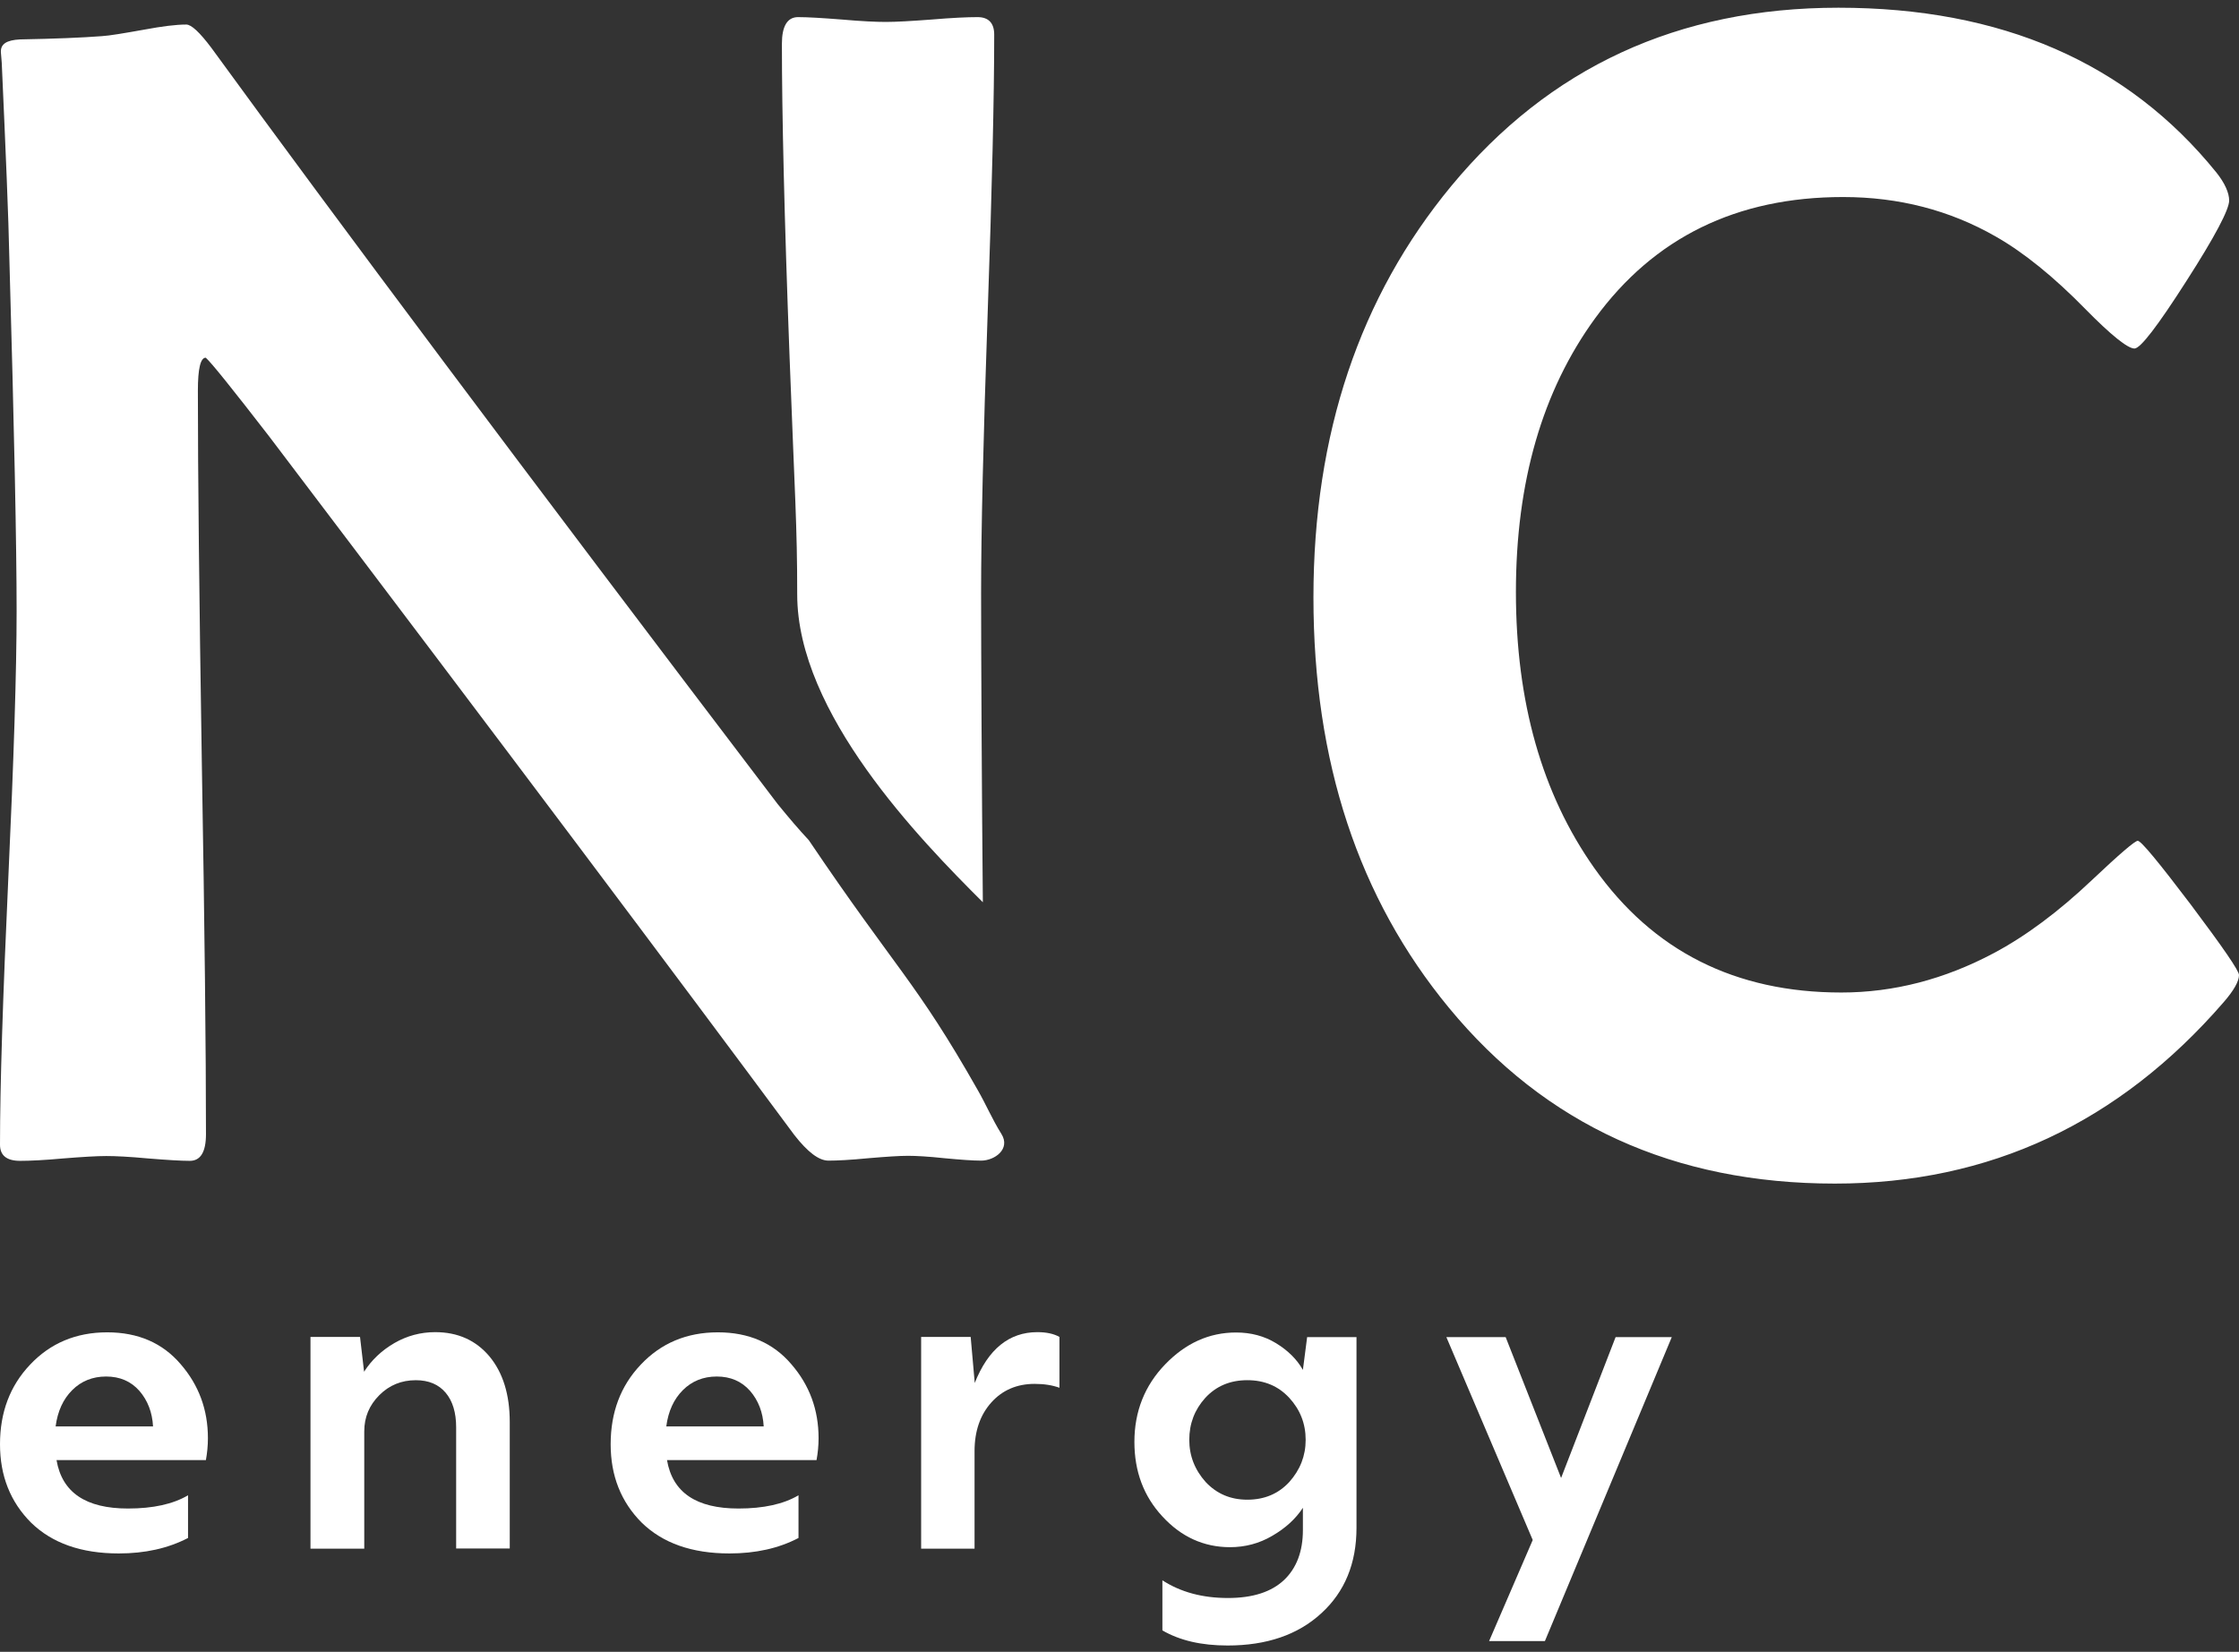 <svg width="145" height="107" viewBox="0 0 145 107" fill="none" xmlns="http://www.w3.org/2000/svg">
<rect x="0" y="0" width="145" height="107" fill="#333333" stroke="none"/>
<path d="M64.386 2.242C64.386 6.235 64.245 12.268 63.961 20.325C63.678 28.382 63.537 34.428 63.537 38.435C63.537 42.216 63.579 50.882 63.65 58.444C59.558 54.366 51.628 46.209 51.628 38.506C51.628 33.989 51.472 32.12 51.132 23.086C50.792 14.052 50.637 7.312 50.637 2.837C50.637 1.69 50.991 1.109 51.685 1.109C52.308 1.109 53.242 1.166 54.517 1.265C55.791 1.378 56.74 1.421 57.363 1.421C58.028 1.421 59.02 1.364 60.336 1.265C61.667 1.152 62.645 1.109 63.31 1.109C64.004 1.109 64.386 1.478 64.386 2.242Z" fill="white"/>
<path d="M145 63.159C145 63.569 144.66 64.164 144.009 64.915C137.226 72.745 128.843 76.668 118.832 76.668C108.41 76.668 100.07 72.858 93.825 65.269C87.977 58.174 85.06 49.338 85.06 38.704C85.06 28.098 88.062 19.22 93.981 12.055C100.325 4.38 108.665 0.5 119.059 0.5C129.594 0.5 137.764 4.04 143.527 11.163C144.094 11.871 144.363 12.508 144.363 12.989C144.363 13.57 143.442 15.326 141.587 18.214C139.732 21.117 138.614 22.576 138.231 22.576C137.792 22.576 136.716 21.712 135.045 20.013C133.006 17.931 131.066 16.359 129.254 15.326C126.266 13.612 122.967 12.763 119.356 12.763C112.474 12.763 107.122 15.382 103.298 20.622C99.886 25.309 98.172 31.213 98.172 38.35C98.172 45.459 99.857 51.42 103.242 56.22C107.051 61.615 112.389 64.291 119.243 64.291C122.655 64.291 125.94 63.428 129.112 61.743C131.194 60.638 133.318 59.052 135.47 57.013C137.269 55.314 138.26 54.464 138.444 54.464C138.656 54.464 139.789 55.838 141.871 58.585C143.952 61.36 145 62.876 145 63.159ZM63.31 70.593C63.848 71.527 64.273 72.533 64.853 73.453C65.462 74.43 64.415 75.181 63.537 75.181C62.998 75.181 62.22 75.124 61.172 75.025C60.124 74.912 59.317 74.869 58.807 74.869C58.241 74.869 57.391 74.926 56.23 75.025C55.069 75.138 54.219 75.181 53.653 75.181C53.03 75.181 52.308 74.628 51.444 73.524C43.953 63.414 32.639 48.333 17.431 28.268C15.066 25.209 13.693 23.496 13.325 23.17C12.985 23.17 12.815 23.878 12.815 25.309C12.815 30.661 12.9 38.676 13.07 49.395C13.254 60.1 13.339 68.129 13.339 73.467C13.339 74.628 12.985 75.195 12.291 75.195C11.71 75.195 10.804 75.138 9.586 75.039C8.383 74.926 7.477 74.883 6.882 74.883C6.259 74.883 5.324 74.94 4.092 75.039C2.875 75.152 1.926 75.195 1.303 75.195C0.425 75.195 0 74.841 0 74.147C0 70.338 0.184 64.589 0.538 56.886C0.892 49.211 1.076 43.434 1.076 39.568C1.076 35.377 0.92 27.801 0.609 16.869C0.552 14.023 0.368 9.761 0.113 4.068L0.057 3.389C0.028 2.851 0.425 2.596 1.303 2.553C3.568 2.511 5.324 2.44 6.599 2.341C7.094 2.312 8 2.157 9.36 1.916C10.493 1.704 11.399 1.59 12.065 1.59C12.39 1.59 12.928 2.086 13.693 3.105C21.679 14.08 33.885 30.406 50.353 52.071C51.09 52.977 51.755 53.756 52.378 54.422C58.042 62.819 59.317 63.555 63.31 70.593Z" fill="white"/>
<path d="M7.692 100.626C5.259 100.626 3.375 99.958 2.016 98.635C0.668 97.287 0 95.593 0 93.554C0 91.491 0.644 89.773 1.944 88.402C3.256 87.006 4.926 86.303 6.941 86.303C8.945 86.303 10.531 86.995 11.7 88.366C12.88 89.726 13.465 91.324 13.465 93.16C13.465 93.649 13.417 94.114 13.334 94.58H3.661C4.019 96.679 5.558 97.716 8.289 97.716C9.911 97.716 11.211 97.43 12.177 96.858V99.624C10.865 100.304 9.374 100.626 7.692 100.626ZM3.602 92.397H9.911C9.863 91.491 9.565 90.716 9.028 90.095C8.48 89.475 7.764 89.165 6.87 89.165C5.999 89.165 5.259 89.463 4.675 90.048C4.091 90.632 3.733 91.407 3.602 92.397Z" fill="white"/>
<path d="M23.578 100.316H20.107V86.601H23.316L23.578 88.855C24.067 88.092 24.723 87.472 25.546 86.995C26.357 86.529 27.239 86.291 28.181 86.291C29.648 86.291 30.817 86.816 31.7 87.865C32.57 88.915 33.012 90.334 33.012 92.111V100.304H29.541V92.457C29.541 91.503 29.314 90.751 28.861 90.215C28.408 89.678 27.764 89.404 26.929 89.404C25.999 89.404 25.212 89.726 24.568 90.37C23.912 91.026 23.59 91.801 23.59 92.719V100.316H23.578Z" fill="white"/>
<path d="M47.239 100.626C44.806 100.626 42.922 99.958 41.562 98.635C40.215 97.287 39.547 95.593 39.547 93.554C39.547 91.491 40.191 89.773 41.491 88.402C42.803 87.006 44.472 86.303 46.488 86.303C48.492 86.303 50.078 86.995 51.246 88.366C52.427 89.726 53.012 91.324 53.012 93.16C53.012 93.649 52.964 94.114 52.88 94.58H43.196C43.554 96.679 45.093 97.716 47.824 97.716C49.446 97.716 50.746 97.43 51.712 96.858V99.624C50.412 100.304 48.921 100.626 47.239 100.626ZM43.149 92.397H49.458C49.41 91.491 49.112 90.716 48.575 90.095C48.026 89.475 47.311 89.165 46.416 89.165C45.546 89.165 44.806 89.463 44.222 90.048C43.638 90.632 43.28 91.407 43.149 92.397Z" fill="white"/>
<path d="M63.125 100.316H59.654V86.601H62.862L63.125 89.583C63.995 87.388 65.355 86.291 67.18 86.291C67.776 86.291 68.253 86.398 68.611 86.601V89.893C68.146 89.726 67.621 89.642 67.001 89.642C65.856 89.642 64.914 90.048 64.198 90.847C63.483 91.646 63.113 92.695 63.113 93.995V100.316H63.125Z" fill="white"/>
<path d="M79.499 106.589C77.806 106.589 76.411 106.267 75.278 105.611V102.367C76.458 103.13 77.866 103.512 79.523 103.512C81.133 103.512 82.338 103.119 83.161 102.343C83.972 101.568 84.377 100.483 84.377 99.111V97.668C83.912 98.384 83.244 98.992 82.398 99.481C81.551 99.982 80.632 100.22 79.655 100.22C77.961 100.22 76.494 99.553 75.278 98.229C74.061 96.917 73.465 95.307 73.465 93.399C73.465 91.431 74.133 89.749 75.457 88.378C76.78 87.006 78.307 86.314 80.048 86.314C81.014 86.314 81.873 86.541 82.636 87.006C83.399 87.471 83.984 88.044 84.377 88.736L84.652 86.613H87.848V98.968C87.848 101.27 87.085 103.119 85.57 104.502C84.055 105.897 82.028 106.589 79.499 106.589ZM80.776 97.144C81.885 97.144 82.791 96.762 83.495 95.999C84.198 95.211 84.556 94.305 84.556 93.267C84.556 92.218 84.198 91.312 83.495 90.548C82.791 89.785 81.885 89.403 80.776 89.403C79.666 89.403 78.76 89.785 78.056 90.548C77.365 91.312 77.019 92.218 77.019 93.267C77.019 94.305 77.377 95.211 78.08 95.999C78.796 96.762 79.69 97.144 80.776 97.144Z" fill="white"/>
<path d="M100.049 106.304H96.435L99.261 99.756L93.668 86.613H97.508L101.098 95.737L104.628 86.613H108.266L100.049 106.304Z" fill="white"/>
</svg>
